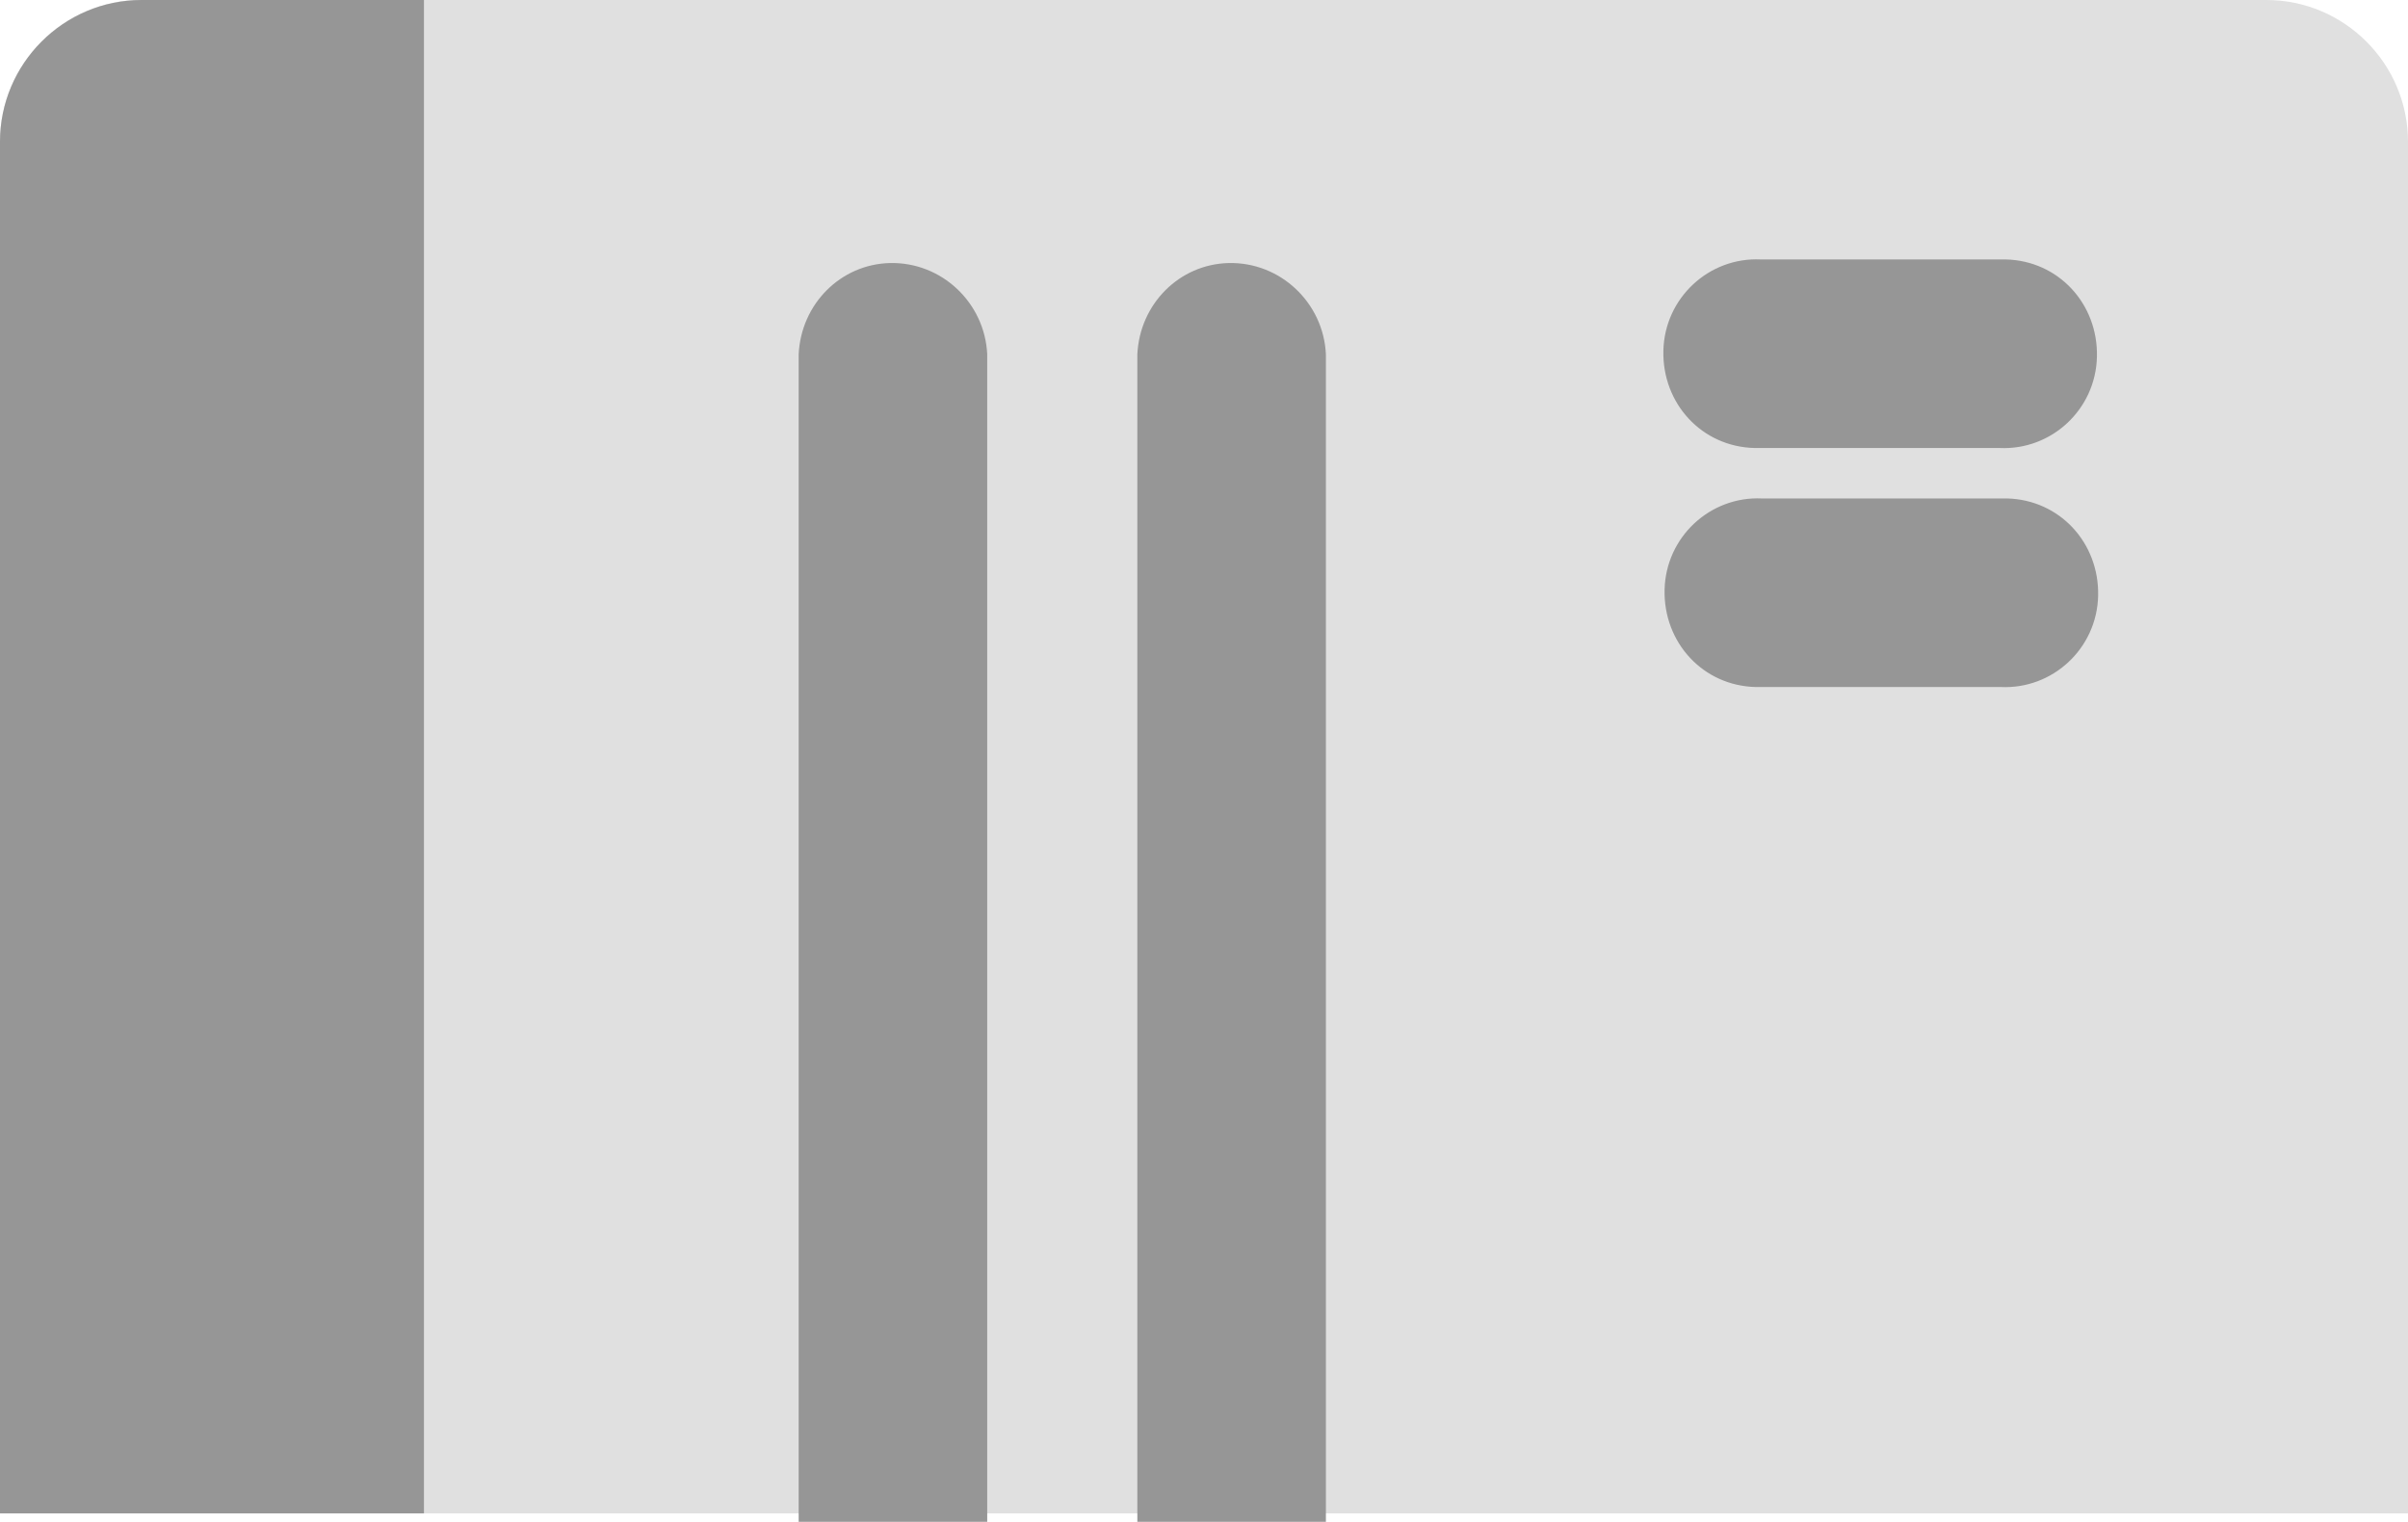 <?xml version="1.0" encoding="utf-8"?>
<!-- Generator: Adobe Illustrator 21.0.0, SVG Export Plug-In . SVG Version: 6.00 Build 0)  -->
<svg version="1.1" id="Слой_1" xmlns="http://www.w3.org/2000/svg" xmlns:xlink="http://www.w3.org/1999/xlink" x="0px" y="0px"
	 viewBox="0 0 200.5 126.7" style="enable-background:new 0 0 200.5 126.7;" xml:space="preserve">
<style type="text/css">
	.st0{fill:#E0E0E0;}
	.st1{fill:#969696;}
</style>
<title>Ресурс 2</title>
<g id="Слой_2">
	<g id="Layer_1">
		<path class="st0" d="M200.5,126V11.8c0-6.5-5.3-11.8-11.8-11.8h-177C5.3,0,0,5.3,0,11.8V126H200.5z"/>
		<path class="st1" d="M35.3,116V0H11.8C5.3,0,0,5.3,0,11.8V126h35.3V116z"/>
		<path class="st1" d="M110.4,79.7V29.5c-0.2-4.3-3.8-7.7-8.1-7.6c-4.1,0.1-7.4,3.4-7.6,7.6v97.2h15.7V79.7z"/>
		<path class="st1" d="M82.2,79.7V29.5c-0.2-4.3-3.8-7.7-8.1-7.6c-4.1,0.1-7.4,3.4-7.6,7.6v97.2h15.7V79.7z"/>
		<path class="st1" d="M166.5,41.5h-19.8c-4.3-0.2-8,3.2-8.1,7.6s3.2,8,7.6,8.1c0.2,0,0.4,0,0.6,0h19.8c4.3,0.2,8-3.2,8.1-7.6
			s-3.2-8-7.6-8.1C166.9,41.5,166.7,41.5,166.5,41.5z"/>
		<path class="st1" d="M146.7,37.3h19.8c4.3,0.2,8-3.2,8.1-7.6s-3.2-8-7.6-8.1c-0.2,0-0.4,0-0.6,0h-19.8c-4.3-0.2-8,3.2-8.1,7.6
			s3.2,8,7.6,8.1C146.3,37.3,146.5,37.3,146.7,37.3z"/>
	</g>
</g>
</svg>
